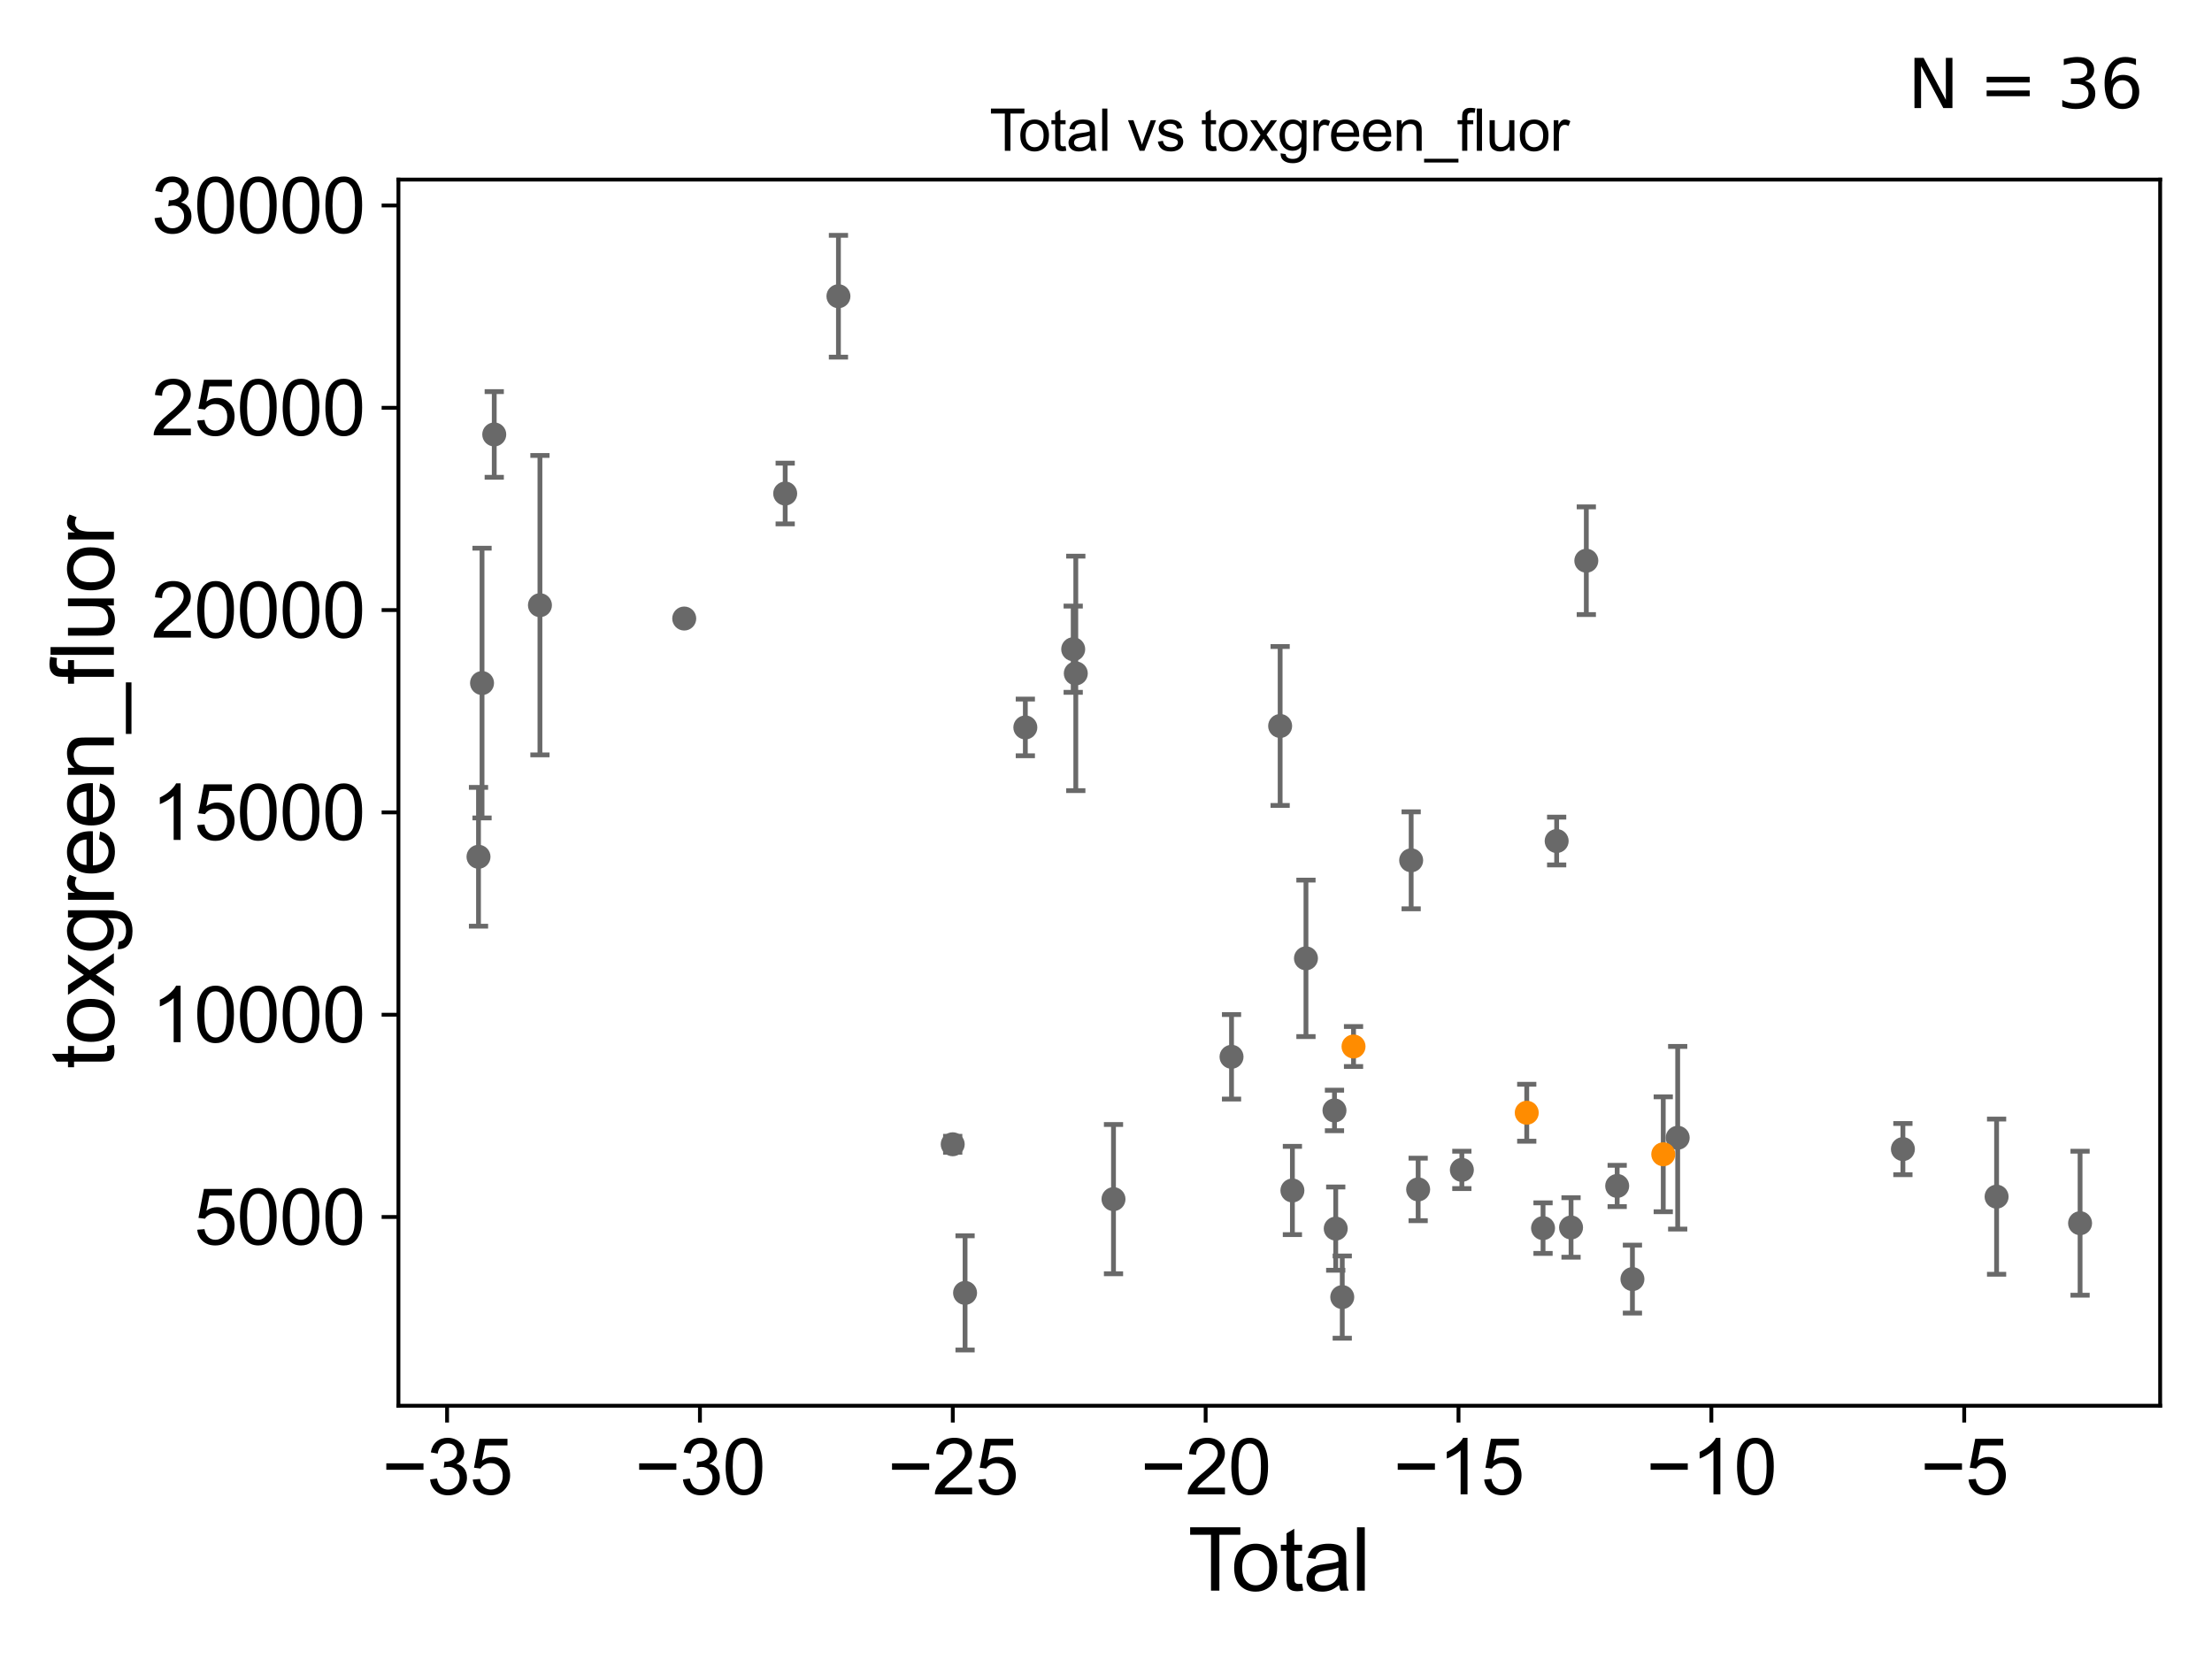 <?xml version="1.0" encoding="utf-8" standalone="no"?>
<!DOCTYPE svg PUBLIC "-//W3C//DTD SVG 1.1//EN"
  "http://www.w3.org/Graphics/SVG/1.1/DTD/svg11.dtd">
<svg xmlns:xlink="http://www.w3.org/1999/xlink" width="460.8pt" height="345.6pt" viewBox="0 0 460.8 345.6" xmlns="http://www.w3.org/2000/svg" version="1.1">
 <defs>
  <style type="text/css">*{stroke-linejoin: round; stroke-linecap: butt}</style>
 </defs>
 <g id="figure_1">
  <g id="patch_1">
   <path d="M 0 345.6 
L 460.8 345.6 
L 460.8 0 
L 0 0 
z
" style="fill: #ffffff"/>
  </g>
  <g id="axes_1">
   <g id="patch_2">
    <path d="M 83 292.84 
L 450 292.84 
L 450 37.411 
L 83 37.411 
z
" style="fill: #ffffff"/>
   </g>
   <g id="PathCollection_1">
    <defs>
     <path id="m1a9e6c5909" d="M 0 1.118 
C 0.297 1.118 0.581 1 0.791 0.791 
C 1 0.581 1.118 0.297 1.118 0 
C 1.118 -0.297 1 -0.581 0.791 -0.791 
C 0.581 -1 0.297 -1.118 0 -1.118 
C -0.297 -1.118 -0.581 -1 -0.791 -0.791 
C -1 -0.581 -1.118 -0.297 -1.118 0 
C -1.118 0.297 -1 0.581 -0.791 0.791 
C -0.581 1 -0.297 1.118 0 1.118 
z
" style="stroke: #696969"/>
    </defs>
    <g clip-path="url(#pc9d48832d3)">
     <use xlink:href="#m1a9e6c5909" x="99.682" y="178.483" style="fill: #696969; stroke: #696969"/>
     <use xlink:href="#m1a9e6c5909" x="396.41" y="239.378" style="fill: #696969; stroke: #696969"/>
     <use xlink:href="#m1a9e6c5909" x="349.494" y="237.016" style="fill: #696969; stroke: #696969"/>
     <use xlink:href="#m1a9e6c5909" x="340.065" y="266.458" style="fill: #696969; stroke: #696969"/>
     <use xlink:href="#m1a9e6c5909" x="336.889" y="247.054" style="fill: #696969; stroke: #696969"/>
     <use xlink:href="#m1a9e6c5909" x="330.459" y="116.808" style="fill: #696969; stroke: #696969"/>
     <use xlink:href="#m1a9e6c5909" x="327.276" y="255.702" style="fill: #696969; stroke: #696969"/>
     <use xlink:href="#m1a9e6c5909" x="324.28" y="175.202" style="fill: #696969; stroke: #696969"/>
     <use xlink:href="#m1a9e6c5909" x="321.444" y="255.842" style="fill: #696969; stroke: #696969"/>
     <use xlink:href="#m1a9e6c5909" x="304.531" y="243.712" style="fill: #696969; stroke: #696969"/>
     <use xlink:href="#m1a9e6c5909" x="295.427" y="247.777" style="fill: #696969; stroke: #696969"/>
     <use xlink:href="#m1a9e6c5909" x="293.97" y="179.219" style="fill: #696969; stroke: #696969"/>
     <use xlink:href="#m1a9e6c5909" x="279.616" y="270.205" style="fill: #696969; stroke: #696969"/>
     <use xlink:href="#m1a9e6c5909" x="278.257" y="255.943" style="fill: #696969; stroke: #696969"/>
     <use xlink:href="#m1a9e6c5909" x="415.927" y="249.286" style="fill: #696969; stroke: #696969"/>
     <use xlink:href="#m1a9e6c5909" x="272.056" y="199.638" style="fill: #696969; stroke: #696969"/>
     <use xlink:href="#m1a9e6c5909" x="277.996" y="231.326" style="fill: #696969; stroke: #696969"/>
     <use xlink:href="#m1a9e6c5909" x="266.677" y="151.236" style="fill: #696969; stroke: #696969"/>
     <use xlink:href="#m1a9e6c5909" x="100.417" y="142.293" style="fill: #696969; stroke: #696969"/>
     <use xlink:href="#m1a9e6c5909" x="102.961" y="90.503" style="fill: #696969; stroke: #696969"/>
     <use xlink:href="#m1a9e6c5909" x="112.48" y="126.071" style="fill: #696969; stroke: #696969"/>
     <use xlink:href="#m1a9e6c5909" x="142.537" y="128.852" style="fill: #696969; stroke: #696969"/>
     <use xlink:href="#m1a9e6c5909" x="163.57" y="102.811" style="fill: #696969; stroke: #696969"/>
     <use xlink:href="#m1a9e6c5909" x="174.663" y="61.709" style="fill: #696969; stroke: #696969"/>
     <use xlink:href="#m1a9e6c5909" x="269.232" y="247.999" style="fill: #696969; stroke: #696969"/>
     <use xlink:href="#m1a9e6c5909" x="198.467" y="238.373" style="fill: #696969; stroke: #696969"/>
     <use xlink:href="#m1a9e6c5909" x="213.597" y="151.537" style="fill: #696969; stroke: #696969"/>
     <use xlink:href="#m1a9e6c5909" x="223.567" y="135.242" style="fill: #696969; stroke: #696969"/>
     <use xlink:href="#m1a9e6c5909" x="224.108" y="140.283" style="fill: #696969; stroke: #696969"/>
     <use xlink:href="#m1a9e6c5909" x="231.962" y="249.799" style="fill: #696969; stroke: #696969"/>
     <use xlink:href="#m1a9e6c5909" x="256.55" y="220.151" style="fill: #696969; stroke: #696969"/>
     <use xlink:href="#m1a9e6c5909" x="201.042" y="269.335" style="fill: #696969; stroke: #696969"/>
     <use xlink:href="#m1a9e6c5909" x="433.318" y="254.816" style="fill: #696969; stroke: #696969"/>
    </g>
   </g>
   <g id="PathCollection_2">
    <defs>
     <path id="m71cb6b156e" d="M 0 1.118 
C 0.297 1.118 0.581 1 0.791 0.791 
C 1 0.581 1.118 0.297 1.118 0 
C 1.118 -0.297 1 -0.581 0.791 -0.791 
C 0.581 -1 0.297 -1.118 0 -1.118 
C -0.297 -1.118 -0.581 -1 -0.791 -0.791 
C -1 -0.581 -1.118 -0.297 -1.118 0 
C -1.118 0.297 -1 0.581 -0.791 0.791 
C -0.581 1 -0.297 1.118 0 1.118 
z
" style="stroke: #ff8c00"/>
    </defs>
    <g clip-path="url(#pc9d48832d3)">
     <use xlink:href="#m71cb6b156e" x="318.049" y="231.803" style="fill: #ff8c00; stroke: #ff8c00"/>
     <use xlink:href="#m71cb6b156e" x="281.965" y="218.004" style="fill: #ff8c00; stroke: #ff8c00"/>
     <use xlink:href="#m71cb6b156e" x="346.487" y="240.456" style="fill: #ff8c00; stroke: #ff8c00"/>
    </g>
   </g>
   <g id="matplotlib.axis_1">
    <g id="xtick_1">
     <g id="line2d_1">
      <defs>
       <path id="m326530ff1b" d="M 0 0 
L 0 3.5 
" style="stroke: #000000; stroke-width: 0.8"/>
      </defs>
      <g>
       <use xlink:href="#m326530ff1b" x="93.135" y="292.84" style="stroke: #000000; stroke-width: 0.8"/>
      </g>
     </g>
     <g id="text_1">
      <!-- −35 -->
      <g transform="translate(79.565 311.293)scale(0.16 -0.16)">
       <defs>
        <path id="ArialMT-2212" d="M 3381 1997 
L 356 1997 
L 356 2522 
L 3381 2522 
L 3381 1997 
z
" transform="scale(0.016)"/>
        <path id="ArialMT-33" d="M 269 1209 
L 831 1284 
Q 928 806 1161 595 
Q 1394 384 1728 384 
Q 2125 384 2398 659 
Q 2672 934 2672 1341 
Q 2672 1728 2419 1979 
Q 2166 2231 1775 2231 
Q 1616 2231 1378 2169 
L 1441 2663 
Q 1497 2656 1531 2656 
Q 1891 2656 2178 2843 
Q 2466 3031 2466 3422 
Q 2466 3731 2256 3934 
Q 2047 4138 1716 4138 
Q 1388 4138 1169 3931 
Q 950 3725 888 3313 
L 325 3413 
Q 428 3978 793 4289 
Q 1159 4600 1703 4600 
Q 2078 4600 2393 4439 
Q 2709 4278 2876 4000 
Q 3044 3722 3044 3409 
Q 3044 3113 2884 2869 
Q 2725 2625 2413 2481 
Q 2819 2388 3044 2092 
Q 3269 1797 3269 1353 
Q 3269 753 2831 336 
Q 2394 -81 1725 -81 
Q 1122 -81 723 278 
Q 325 638 269 1209 
z
" transform="scale(0.016)"/>
        <path id="ArialMT-35" d="M 266 1200 
L 856 1250 
Q 922 819 1161 601 
Q 1400 384 1738 384 
Q 2144 384 2425 690 
Q 2706 997 2706 1503 
Q 2706 1984 2436 2262 
Q 2166 2541 1728 2541 
Q 1456 2541 1237 2417 
Q 1019 2294 894 2097 
L 366 2166 
L 809 4519 
L 3088 4519 
L 3088 3981 
L 1259 3981 
L 1013 2750 
Q 1425 3038 1878 3038 
Q 2478 3038 2890 2622 
Q 3303 2206 3303 1553 
Q 3303 931 2941 478 
Q 2500 -78 1738 -78 
Q 1113 -78 717 272 
Q 322 622 266 1200 
z
" transform="scale(0.016)"/>
       </defs>
       <use xlink:href="#ArialMT-2212"/>
       <use xlink:href="#ArialMT-33" x="58.398"/>
       <use xlink:href="#ArialMT-35" x="114.014"/>
      </g>
     </g>
    </g>
    <g id="xtick_2">
     <g id="line2d_2">
      <g>
       <use xlink:href="#m326530ff1b" x="145.81" y="292.84" style="stroke: #000000; stroke-width: 0.8"/>
      </g>
     </g>
     <g id="text_2">
      <!-- −30 -->
      <g transform="translate(132.24 311.293)scale(0.16 -0.16)">
       <defs>
        <path id="ArialMT-30" d="M 266 2259 
Q 266 3072 433 3567 
Q 600 4063 929 4331 
Q 1259 4600 1759 4600 
Q 2128 4600 2406 4451 
Q 2684 4303 2865 4023 
Q 3047 3744 3150 3342 
Q 3253 2941 3253 2259 
Q 3253 1453 3087 958 
Q 2922 463 2592 192 
Q 2263 -78 1759 -78 
Q 1097 -78 719 397 
Q 266 969 266 2259 
z
M 844 2259 
Q 844 1131 1108 757 
Q 1372 384 1759 384 
Q 2147 384 2411 759 
Q 2675 1134 2675 2259 
Q 2675 3391 2411 3762 
Q 2147 4134 1753 4134 
Q 1366 4134 1134 3806 
Q 844 3388 844 2259 
z
" transform="scale(0.016)"/>
       </defs>
       <use xlink:href="#ArialMT-2212"/>
       <use xlink:href="#ArialMT-33" x="58.398"/>
       <use xlink:href="#ArialMT-30" x="114.014"/>
      </g>
     </g>
    </g>
    <g id="xtick_3">
     <g id="line2d_3">
      <g>
       <use xlink:href="#m326530ff1b" x="198.484" y="292.84" style="stroke: #000000; stroke-width: 0.8"/>
      </g>
     </g>
     <g id="text_3">
      <!-- −25 -->
      <g transform="translate(184.914 311.293)scale(0.16 -0.16)">
       <defs>
        <path id="ArialMT-32" d="M 3222 541 
L 3222 0 
L 194 0 
Q 188 203 259 391 
Q 375 700 629 1000 
Q 884 1300 1366 1694 
Q 2113 2306 2375 2664 
Q 2638 3022 2638 3341 
Q 2638 3675 2398 3904 
Q 2159 4134 1775 4134 
Q 1369 4134 1125 3890 
Q 881 3647 878 3216 
L 300 3275 
Q 359 3922 746 4261 
Q 1134 4600 1788 4600 
Q 2447 4600 2831 4234 
Q 3216 3869 3216 3328 
Q 3216 3053 3103 2787 
Q 2991 2522 2730 2228 
Q 2469 1934 1863 1422 
Q 1356 997 1212 845 
Q 1069 694 975 541 
L 3222 541 
z
" transform="scale(0.016)"/>
       </defs>
       <use xlink:href="#ArialMT-2212"/>
       <use xlink:href="#ArialMT-32" x="58.398"/>
       <use xlink:href="#ArialMT-35" x="114.014"/>
      </g>
     </g>
    </g>
    <g id="xtick_4">
     <g id="line2d_4">
      <g>
       <use xlink:href="#m326530ff1b" x="251.158" y="292.84" style="stroke: #000000; stroke-width: 0.8"/>
      </g>
     </g>
     <g id="text_4">
      <!-- −20 -->
      <g transform="translate(237.588 311.293)scale(0.16 -0.16)">
       <use xlink:href="#ArialMT-2212"/>
       <use xlink:href="#ArialMT-32" x="58.398"/>
       <use xlink:href="#ArialMT-30" x="114.014"/>
      </g>
     </g>
    </g>
    <g id="xtick_5">
     <g id="line2d_5">
      <g>
       <use xlink:href="#m326530ff1b" x="303.833" y="292.84" style="stroke: #000000; stroke-width: 0.8"/>
      </g>
     </g>
     <g id="text_5">
      <!-- −15 -->
      <g transform="translate(290.263 311.293)scale(0.16 -0.16)">
       <defs>
        <path id="ArialMT-31" d="M 2384 0 
L 1822 0 
L 1822 3584 
Q 1619 3391 1289 3197 
Q 959 3003 697 2906 
L 697 3450 
Q 1169 3672 1522 3987 
Q 1875 4303 2022 4600 
L 2384 4600 
L 2384 0 
z
" transform="scale(0.016)"/>
       </defs>
       <use xlink:href="#ArialMT-2212"/>
       <use xlink:href="#ArialMT-31" x="58.398"/>
       <use xlink:href="#ArialMT-35" x="114.014"/>
      </g>
     </g>
    </g>
    <g id="xtick_6">
     <g id="line2d_6">
      <g>
       <use xlink:href="#m326530ff1b" x="356.507" y="292.84" style="stroke: #000000; stroke-width: 0.8"/>
      </g>
     </g>
     <g id="text_6">
      <!-- −10 -->
      <g transform="translate(342.937 311.293)scale(0.16 -0.16)">
       <use xlink:href="#ArialMT-2212"/>
       <use xlink:href="#ArialMT-31" x="58.398"/>
       <use xlink:href="#ArialMT-30" x="114.014"/>
      </g>
     </g>
    </g>
    <g id="xtick_7">
     <g id="line2d_7">
      <g>
       <use xlink:href="#m326530ff1b" x="409.181" y="292.84" style="stroke: #000000; stroke-width: 0.8"/>
      </g>
     </g>
     <g id="text_7">
      <!-- −5 -->
      <g transform="translate(400.06 311.293)scale(0.16 -0.16)">
       <use xlink:href="#ArialMT-2212"/>
       <use xlink:href="#ArialMT-35" x="58.398"/>
      </g>
     </g>
    </g>
    <g id="text_8">
     <!-- Total -->
     <g transform="translate(247.495 331.357)scale(0.18 -0.18)">
      <defs>
       <path id="ArialMT-54" d="M 1659 0 
L 1659 4041 
L 150 4041 
L 150 4581 
L 3781 4581 
L 3781 4041 
L 2266 4041 
L 2266 0 
L 1659 0 
z
" transform="scale(0.016)"/>
       <path id="ArialMT-6f" d="M 213 1659 
Q 213 2581 725 3025 
Q 1153 3394 1769 3394 
Q 2453 3394 2887 2945 
Q 3322 2497 3322 1706 
Q 3322 1066 3130 698 
Q 2938 331 2570 128 
Q 2203 -75 1769 -75 
Q 1072 -75 642 372 
Q 213 819 213 1659 
z
M 791 1659 
Q 791 1022 1069 705 
Q 1347 388 1769 388 
Q 2188 388 2466 706 
Q 2744 1025 2744 1678 
Q 2744 2294 2464 2611 
Q 2184 2928 1769 2928 
Q 1347 2928 1069 2612 
Q 791 2297 791 1659 
z
" transform="scale(0.016)"/>
       <path id="ArialMT-74" d="M 1650 503 
L 1731 6 
Q 1494 -44 1306 -44 
Q 1000 -44 831 53 
Q 663 150 594 308 
Q 525 466 525 972 
L 525 2881 
L 113 2881 
L 113 3319 
L 525 3319 
L 525 4141 
L 1084 4478 
L 1084 3319 
L 1650 3319 
L 1650 2881 
L 1084 2881 
L 1084 941 
Q 1084 700 1114 631 
Q 1144 563 1211 522 
Q 1278 481 1403 481 
Q 1497 481 1650 503 
z
" transform="scale(0.016)"/>
       <path id="ArialMT-61" d="M 2588 409 
Q 2275 144 1986 34 
Q 1697 -75 1366 -75 
Q 819 -75 525 192 
Q 231 459 231 875 
Q 231 1119 342 1320 
Q 453 1522 633 1644 
Q 813 1766 1038 1828 
Q 1203 1872 1538 1913 
Q 2219 1994 2541 2106 
Q 2544 2222 2544 2253 
Q 2544 2597 2384 2738 
Q 2169 2928 1744 2928 
Q 1347 2928 1158 2789 
Q 969 2650 878 2297 
L 328 2372 
Q 403 2725 575 2942 
Q 747 3159 1072 3276 
Q 1397 3394 1825 3394 
Q 2250 3394 2515 3294 
Q 2781 3194 2906 3042 
Q 3031 2891 3081 2659 
Q 3109 2516 3109 2141 
L 3109 1391 
Q 3109 606 3145 398 
Q 3181 191 3288 0 
L 2700 0 
Q 2613 175 2588 409 
z
M 2541 1666 
Q 2234 1541 1622 1453 
Q 1275 1403 1131 1340 
Q 988 1278 909 1158 
Q 831 1038 831 891 
Q 831 666 1001 516 
Q 1172 366 1500 366 
Q 1825 366 2078 508 
Q 2331 650 2450 897 
Q 2541 1088 2541 1459 
L 2541 1666 
z
" transform="scale(0.016)"/>
       <path id="ArialMT-6c" d="M 409 0 
L 409 4581 
L 972 4581 
L 972 0 
L 409 0 
z
" transform="scale(0.016)"/>
      </defs>
      <use xlink:href="#ArialMT-54"/>
      <use xlink:href="#ArialMT-6f" x="49.959"/>
      <use xlink:href="#ArialMT-74" x="105.574"/>
      <use xlink:href="#ArialMT-61" x="133.357"/>
      <use xlink:href="#ArialMT-6c" x="188.973"/>
     </g>
    </g>
   </g>
   <g id="matplotlib.axis_2">
    <g id="ytick_1">
     <g id="line2d_8">
      <defs>
       <path id="mf4c090e4e4" d="M 0 0 
L -3.5 0 
" style="stroke: #000000; stroke-width: 0.8"/>
      </defs>
      <g>
       <use xlink:href="#mf4c090e4e4" x="83" y="253.523" style="stroke: #000000; stroke-width: 0.8"/>
      </g>
     </g>
     <g id="text_9">
      <!-- 5000 -->
      <g transform="translate(40.41 259.25)scale(0.16 -0.16)">
       <use xlink:href="#ArialMT-35"/>
       <use xlink:href="#ArialMT-30" x="55.615"/>
       <use xlink:href="#ArialMT-30" x="111.23"/>
       <use xlink:href="#ArialMT-30" x="166.846"/>
      </g>
     </g>
    </g>
    <g id="ytick_2">
     <g id="line2d_9">
      <g>
       <use xlink:href="#mf4c090e4e4" x="83" y="211.38" style="stroke: #000000; stroke-width: 0.8"/>
      </g>
     </g>
     <g id="text_10">
      <!-- 10000 -->
      <g transform="translate(31.512 217.106)scale(0.16 -0.16)">
       <use xlink:href="#ArialMT-31"/>
       <use xlink:href="#ArialMT-30" x="55.615"/>
       <use xlink:href="#ArialMT-30" x="111.23"/>
       <use xlink:href="#ArialMT-30" x="166.846"/>
       <use xlink:href="#ArialMT-30" x="222.461"/>
      </g>
     </g>
    </g>
    <g id="ytick_3">
     <g id="line2d_10">
      <g>
       <use xlink:href="#mf4c090e4e4" x="83" y="169.237" style="stroke: #000000; stroke-width: 0.8"/>
      </g>
     </g>
     <g id="text_11">
      <!-- 15000 -->
      <g transform="translate(31.512 174.963)scale(0.16 -0.16)">
       <use xlink:href="#ArialMT-31"/>
       <use xlink:href="#ArialMT-35" x="55.615"/>
       <use xlink:href="#ArialMT-30" x="111.23"/>
       <use xlink:href="#ArialMT-30" x="166.846"/>
       <use xlink:href="#ArialMT-30" x="222.461"/>
      </g>
     </g>
    </g>
    <g id="ytick_4">
     <g id="line2d_11">
      <g>
       <use xlink:href="#mf4c090e4e4" x="83" y="127.094" style="stroke: #000000; stroke-width: 0.8"/>
      </g>
     </g>
     <g id="text_12">
      <!-- 20000 -->
      <g transform="translate(31.512 132.82)scale(0.16 -0.16)">
       <use xlink:href="#ArialMT-32"/>
       <use xlink:href="#ArialMT-30" x="55.615"/>
       <use xlink:href="#ArialMT-30" x="111.23"/>
       <use xlink:href="#ArialMT-30" x="166.846"/>
       <use xlink:href="#ArialMT-30" x="222.461"/>
      </g>
     </g>
    </g>
    <g id="ytick_5">
     <g id="line2d_12">
      <g>
       <use xlink:href="#mf4c090e4e4" x="83" y="84.951" style="stroke: #000000; stroke-width: 0.8"/>
      </g>
     </g>
     <g id="text_13">
      <!-- 25000 -->
      <g transform="translate(31.512 90.677)scale(0.16 -0.16)">
       <use xlink:href="#ArialMT-32"/>
       <use xlink:href="#ArialMT-35" x="55.615"/>
       <use xlink:href="#ArialMT-30" x="111.23"/>
       <use xlink:href="#ArialMT-30" x="166.846"/>
       <use xlink:href="#ArialMT-30" x="222.461"/>
      </g>
     </g>
    </g>
    <g id="ytick_6">
     <g id="line2d_13">
      <g>
       <use xlink:href="#mf4c090e4e4" x="83" y="42.807" style="stroke: #000000; stroke-width: 0.8"/>
      </g>
     </g>
     <g id="text_14">
      <!-- 30000 -->
      <g transform="translate(31.512 48.534)scale(0.16 -0.16)">
       <use xlink:href="#ArialMT-33"/>
       <use xlink:href="#ArialMT-30" x="55.615"/>
       <use xlink:href="#ArialMT-30" x="111.23"/>
       <use xlink:href="#ArialMT-30" x="166.846"/>
       <use xlink:href="#ArialMT-30" x="222.461"/>
      </g>
     </g>
    </g>
    <g id="text_15">
     <!-- toxgreen_fluor -->
     <g transform="translate(23.724 222.658)rotate(-90)scale(0.18 -0.18)">
      <defs>
       <path id="ArialMT-78" d="M 47 0 
L 1259 1725 
L 138 3319 
L 841 3319 
L 1350 2541 
Q 1494 2319 1581 2169 
Q 1719 2375 1834 2534 
L 2394 3319 
L 3066 3319 
L 1919 1756 
L 3153 0 
L 2463 0 
L 1781 1031 
L 1600 1309 
L 728 0 
L 47 0 
z
" transform="scale(0.016)"/>
       <path id="ArialMT-67" d="M 319 -275 
L 866 -356 
Q 900 -609 1056 -725 
Q 1266 -881 1628 -881 
Q 2019 -881 2231 -725 
Q 2444 -569 2519 -288 
Q 2563 -116 2559 434 
Q 2191 0 1641 0 
Q 956 0 581 494 
Q 206 988 206 1678 
Q 206 2153 378 2554 
Q 550 2956 876 3175 
Q 1203 3394 1644 3394 
Q 2231 3394 2613 2919 
L 2613 3319 
L 3131 3319 
L 3131 450 
Q 3131 -325 2973 -648 
Q 2816 -972 2473 -1159 
Q 2131 -1347 1631 -1347 
Q 1038 -1347 672 -1080 
Q 306 -813 319 -275 
z
M 784 1719 
Q 784 1066 1043 766 
Q 1303 466 1694 466 
Q 2081 466 2343 764 
Q 2606 1063 2606 1700 
Q 2606 2309 2336 2618 
Q 2066 2928 1684 2928 
Q 1309 2928 1046 2623 
Q 784 2319 784 1719 
z
" transform="scale(0.016)"/>
       <path id="ArialMT-72" d="M 416 0 
L 416 3319 
L 922 3319 
L 922 2816 
Q 1116 3169 1280 3281 
Q 1444 3394 1641 3394 
Q 1925 3394 2219 3213 
L 2025 2691 
Q 1819 2813 1613 2813 
Q 1428 2813 1281 2702 
Q 1134 2591 1072 2394 
Q 978 2094 978 1738 
L 978 0 
L 416 0 
z
" transform="scale(0.016)"/>
       <path id="ArialMT-65" d="M 2694 1069 
L 3275 997 
Q 3138 488 2766 206 
Q 2394 -75 1816 -75 
Q 1088 -75 661 373 
Q 234 822 234 1631 
Q 234 2469 665 2931 
Q 1097 3394 1784 3394 
Q 2450 3394 2872 2941 
Q 3294 2488 3294 1666 
Q 3294 1616 3291 1516 
L 816 1516 
Q 847 969 1125 678 
Q 1403 388 1819 388 
Q 2128 388 2347 550 
Q 2566 713 2694 1069 
z
M 847 1978 
L 2700 1978 
Q 2663 2397 2488 2606 
Q 2219 2931 1791 2931 
Q 1403 2931 1139 2672 
Q 875 2413 847 1978 
z
" transform="scale(0.016)"/>
       <path id="ArialMT-6e" d="M 422 0 
L 422 3319 
L 928 3319 
L 928 2847 
Q 1294 3394 1984 3394 
Q 2284 3394 2536 3286 
Q 2788 3178 2913 3003 
Q 3038 2828 3088 2588 
Q 3119 2431 3119 2041 
L 3119 0 
L 2556 0 
L 2556 2019 
Q 2556 2363 2490 2533 
Q 2425 2703 2258 2804 
Q 2091 2906 1866 2906 
Q 1506 2906 1245 2678 
Q 984 2450 984 1813 
L 984 0 
L 422 0 
z
" transform="scale(0.016)"/>
       <path id="ArialMT-5f" d="M -97 -1272 
L -97 -866 
L 3631 -866 
L 3631 -1272 
L -97 -1272 
z
" transform="scale(0.016)"/>
       <path id="ArialMT-66" d="M 556 0 
L 556 2881 
L 59 2881 
L 59 3319 
L 556 3319 
L 556 3672 
Q 556 4006 616 4169 
Q 697 4388 901 4523 
Q 1106 4659 1475 4659 
Q 1713 4659 2000 4603 
L 1916 4113 
Q 1741 4144 1584 4144 
Q 1328 4144 1222 4034 
Q 1116 3925 1116 3625 
L 1116 3319 
L 1763 3319 
L 1763 2881 
L 1116 2881 
L 1116 0 
L 556 0 
z
" transform="scale(0.016)"/>
       <path id="ArialMT-75" d="M 2597 0 
L 2597 488 
Q 2209 -75 1544 -75 
Q 1250 -75 995 37 
Q 741 150 617 320 
Q 494 491 444 738 
Q 409 903 409 1263 
L 409 3319 
L 972 3319 
L 972 1478 
Q 972 1038 1006 884 
Q 1059 663 1231 536 
Q 1403 409 1656 409 
Q 1909 409 2131 539 
Q 2353 669 2445 892 
Q 2538 1116 2538 1541 
L 2538 3319 
L 3100 3319 
L 3100 0 
L 2597 0 
z
" transform="scale(0.016)"/>
      </defs>
      <use xlink:href="#ArialMT-74"/>
      <use xlink:href="#ArialMT-6f" x="27.783"/>
      <use xlink:href="#ArialMT-78" x="83.398"/>
      <use xlink:href="#ArialMT-67" x="133.398"/>
      <use xlink:href="#ArialMT-72" x="189.014"/>
      <use xlink:href="#ArialMT-65" x="222.314"/>
      <use xlink:href="#ArialMT-65" x="277.93"/>
      <use xlink:href="#ArialMT-6e" x="333.545"/>
      <use xlink:href="#ArialMT-5f" x="389.16"/>
      <use xlink:href="#ArialMT-66" x="444.775"/>
      <use xlink:href="#ArialMT-6c" x="472.559"/>
      <use xlink:href="#ArialMT-75" x="494.775"/>
      <use xlink:href="#ArialMT-6f" x="550.391"/>
      <use xlink:href="#ArialMT-72" x="606.006"/>
     </g>
    </g>
   </g>
   <g id="LineCollection_1">
    <path d="M 99.682 192.938 
L 99.682 164.028 
" clip-path="url(#pc9d48832d3)" style="fill: none; stroke: #696969"/>
    <path d="M 396.41 244.711 
L 396.41 234.045 
" clip-path="url(#pc9d48832d3)" style="fill: none; stroke: #696969"/>
    <path d="M 349.494 256.04 
L 349.494 217.991 
" clip-path="url(#pc9d48832d3)" style="fill: none; stroke: #696969"/>
    <path d="M 340.065 273.537 
L 340.065 259.38 
" clip-path="url(#pc9d48832d3)" style="fill: none; stroke: #696969"/>
    <path d="M 336.889 251.356 
L 336.889 242.753 
" clip-path="url(#pc9d48832d3)" style="fill: none; stroke: #696969"/>
    <path d="M 330.459 128.023 
L 330.459 105.592 
" clip-path="url(#pc9d48832d3)" style="fill: none; stroke: #696969"/>
    <path d="M 327.276 261.902 
L 327.276 249.503 
" clip-path="url(#pc9d48832d3)" style="fill: none; stroke: #696969"/>
    <path d="M 324.28 180.178 
L 324.28 170.226 
" clip-path="url(#pc9d48832d3)" style="fill: none; stroke: #696969"/>
    <path d="M 321.444 261.108 
L 321.444 250.576 
" clip-path="url(#pc9d48832d3)" style="fill: none; stroke: #696969"/>
    <path d="M 304.531 247.605 
L 304.531 239.819 
" clip-path="url(#pc9d48832d3)" style="fill: none; stroke: #696969"/>
    <path d="M 295.427 254.287 
L 295.427 241.267 
" clip-path="url(#pc9d48832d3)" style="fill: none; stroke: #696969"/>
    <path d="M 293.97 189.32 
L 293.97 169.119 
" clip-path="url(#pc9d48832d3)" style="fill: none; stroke: #696969"/>
    <path d="M 279.616 278.77 
L 279.616 261.641 
" clip-path="url(#pc9d48832d3)" style="fill: none; stroke: #696969"/>
    <path d="M 278.257 264.615 
L 278.257 247.271 
" clip-path="url(#pc9d48832d3)" style="fill: none; stroke: #696969"/>
    <path d="M 415.927 265.448 
L 415.927 233.124 
" clip-path="url(#pc9d48832d3)" style="fill: none; stroke: #696969"/>
    <path d="M 272.056 215.936 
L 272.056 183.34 
" clip-path="url(#pc9d48832d3)" style="fill: none; stroke: #696969"/>
    <path d="M 277.996 235.547 
L 277.996 227.105 
" clip-path="url(#pc9d48832d3)" style="fill: none; stroke: #696969"/>
    <path d="M 266.677 167.789 
L 266.677 134.683 
" clip-path="url(#pc9d48832d3)" style="fill: none; stroke: #696969"/>
    <path d="M 100.417 170.39 
L 100.417 114.196 
" clip-path="url(#pc9d48832d3)" style="fill: none; stroke: #696969"/>
    <path d="M 102.961 99.426 
L 102.961 81.581 
" clip-path="url(#pc9d48832d3)" style="fill: none; stroke: #696969"/>
    <path d="M 112.48 157.259 
L 112.48 94.883 
" clip-path="url(#pc9d48832d3)" style="fill: none; stroke: #696969"/>
    <path d="M 142.537 129.427 
L 142.537 128.276 
" clip-path="url(#pc9d48832d3)" style="fill: none; stroke: #696969"/>
    <path d="M 163.57 109.135 
L 163.57 96.486 
" clip-path="url(#pc9d48832d3)" style="fill: none; stroke: #696969"/>
    <path d="M 174.663 74.397 
L 174.663 49.022 
" clip-path="url(#pc9d48832d3)" style="fill: none; stroke: #696969"/>
    <path d="M 269.232 257.195 
L 269.232 238.803 
" clip-path="url(#pc9d48832d3)" style="fill: none; stroke: #696969"/>
    <path d="M 198.467 240.034 
L 198.467 236.711 
" clip-path="url(#pc9d48832d3)" style="fill: none; stroke: #696969"/>
    <path d="M 213.597 157.441 
L 213.597 145.632 
" clip-path="url(#pc9d48832d3)" style="fill: none; stroke: #696969"/>
    <path d="M 223.567 144.223 
L 223.567 126.26 
" clip-path="url(#pc9d48832d3)" style="fill: none; stroke: #696969"/>
    <path d="M 224.108 164.705 
L 224.108 115.861 
" clip-path="url(#pc9d48832d3)" style="fill: none; stroke: #696969"/>
    <path d="M 231.962 265.349 
L 231.962 234.249 
" clip-path="url(#pc9d48832d3)" style="fill: none; stroke: #696969"/>
    <path d="M 256.55 228.952 
L 256.55 211.35 
" clip-path="url(#pc9d48832d3)" style="fill: none; stroke: #696969"/>
    <path d="M 201.042 281.23 
L 201.042 257.441 
" clip-path="url(#pc9d48832d3)" style="fill: none; stroke: #696969"/>
    <path d="M 433.318 269.816 
L 433.318 239.815 
" clip-path="url(#pc9d48832d3)" style="fill: none; stroke: #696969"/>
   </g>
   <g id="line2d_14">
    <defs>
     <path id="mfeaaa57e7d" d="M 2 0 
L -2 -0 
" style="stroke: #696969"/>
    </defs>
    <g clip-path="url(#pc9d48832d3)">
     <use xlink:href="#mfeaaa57e7d" x="99.682" y="192.938" style="fill: #696969; stroke: #696969"/>
     <use xlink:href="#mfeaaa57e7d" x="396.41" y="244.711" style="fill: #696969; stroke: #696969"/>
     <use xlink:href="#mfeaaa57e7d" x="349.494" y="256.04" style="fill: #696969; stroke: #696969"/>
     <use xlink:href="#mfeaaa57e7d" x="340.065" y="273.537" style="fill: #696969; stroke: #696969"/>
     <use xlink:href="#mfeaaa57e7d" x="336.889" y="251.356" style="fill: #696969; stroke: #696969"/>
     <use xlink:href="#mfeaaa57e7d" x="330.459" y="128.023" style="fill: #696969; stroke: #696969"/>
     <use xlink:href="#mfeaaa57e7d" x="327.276" y="261.902" style="fill: #696969; stroke: #696969"/>
     <use xlink:href="#mfeaaa57e7d" x="324.28" y="180.178" style="fill: #696969; stroke: #696969"/>
     <use xlink:href="#mfeaaa57e7d" x="321.444" y="261.108" style="fill: #696969; stroke: #696969"/>
     <use xlink:href="#mfeaaa57e7d" x="304.531" y="247.605" style="fill: #696969; stroke: #696969"/>
     <use xlink:href="#mfeaaa57e7d" x="295.427" y="254.287" style="fill: #696969; stroke: #696969"/>
     <use xlink:href="#mfeaaa57e7d" x="293.97" y="189.32" style="fill: #696969; stroke: #696969"/>
     <use xlink:href="#mfeaaa57e7d" x="279.616" y="278.77" style="fill: #696969; stroke: #696969"/>
     <use xlink:href="#mfeaaa57e7d" x="278.257" y="264.615" style="fill: #696969; stroke: #696969"/>
     <use xlink:href="#mfeaaa57e7d" x="415.927" y="265.448" style="fill: #696969; stroke: #696969"/>
     <use xlink:href="#mfeaaa57e7d" x="272.056" y="215.936" style="fill: #696969; stroke: #696969"/>
     <use xlink:href="#mfeaaa57e7d" x="277.996" y="235.547" style="fill: #696969; stroke: #696969"/>
     <use xlink:href="#mfeaaa57e7d" x="266.677" y="167.789" style="fill: #696969; stroke: #696969"/>
     <use xlink:href="#mfeaaa57e7d" x="100.417" y="170.39" style="fill: #696969; stroke: #696969"/>
     <use xlink:href="#mfeaaa57e7d" x="102.961" y="99.426" style="fill: #696969; stroke: #696969"/>
     <use xlink:href="#mfeaaa57e7d" x="112.48" y="157.259" style="fill: #696969; stroke: #696969"/>
     <use xlink:href="#mfeaaa57e7d" x="142.537" y="129.427" style="fill: #696969; stroke: #696969"/>
     <use xlink:href="#mfeaaa57e7d" x="163.57" y="109.135" style="fill: #696969; stroke: #696969"/>
     <use xlink:href="#mfeaaa57e7d" x="174.663" y="74.397" style="fill: #696969; stroke: #696969"/>
     <use xlink:href="#mfeaaa57e7d" x="269.232" y="257.195" style="fill: #696969; stroke: #696969"/>
     <use xlink:href="#mfeaaa57e7d" x="198.467" y="240.034" style="fill: #696969; stroke: #696969"/>
     <use xlink:href="#mfeaaa57e7d" x="213.597" y="157.441" style="fill: #696969; stroke: #696969"/>
     <use xlink:href="#mfeaaa57e7d" x="223.567" y="144.223" style="fill: #696969; stroke: #696969"/>
     <use xlink:href="#mfeaaa57e7d" x="224.108" y="164.705" style="fill: #696969; stroke: #696969"/>
     <use xlink:href="#mfeaaa57e7d" x="231.962" y="265.349" style="fill: #696969; stroke: #696969"/>
     <use xlink:href="#mfeaaa57e7d" x="256.55" y="228.952" style="fill: #696969; stroke: #696969"/>
     <use xlink:href="#mfeaaa57e7d" x="201.042" y="281.23" style="fill: #696969; stroke: #696969"/>
     <use xlink:href="#mfeaaa57e7d" x="433.318" y="269.816" style="fill: #696969; stroke: #696969"/>
    </g>
   </g>
   <g id="line2d_15">
    <g clip-path="url(#pc9d48832d3)">
     <use xlink:href="#mfeaaa57e7d" x="99.682" y="164.028" style="fill: #696969; stroke: #696969"/>
     <use xlink:href="#mfeaaa57e7d" x="396.41" y="234.045" style="fill: #696969; stroke: #696969"/>
     <use xlink:href="#mfeaaa57e7d" x="349.494" y="217.991" style="fill: #696969; stroke: #696969"/>
     <use xlink:href="#mfeaaa57e7d" x="340.065" y="259.38" style="fill: #696969; stroke: #696969"/>
     <use xlink:href="#mfeaaa57e7d" x="336.889" y="242.753" style="fill: #696969; stroke: #696969"/>
     <use xlink:href="#mfeaaa57e7d" x="330.459" y="105.592" style="fill: #696969; stroke: #696969"/>
     <use xlink:href="#mfeaaa57e7d" x="327.276" y="249.503" style="fill: #696969; stroke: #696969"/>
     <use xlink:href="#mfeaaa57e7d" x="324.28" y="170.226" style="fill: #696969; stroke: #696969"/>
     <use xlink:href="#mfeaaa57e7d" x="321.444" y="250.576" style="fill: #696969; stroke: #696969"/>
     <use xlink:href="#mfeaaa57e7d" x="304.531" y="239.819" style="fill: #696969; stroke: #696969"/>
     <use xlink:href="#mfeaaa57e7d" x="295.427" y="241.267" style="fill: #696969; stroke: #696969"/>
     <use xlink:href="#mfeaaa57e7d" x="293.97" y="169.119" style="fill: #696969; stroke: #696969"/>
     <use xlink:href="#mfeaaa57e7d" x="279.616" y="261.641" style="fill: #696969; stroke: #696969"/>
     <use xlink:href="#mfeaaa57e7d" x="278.257" y="247.271" style="fill: #696969; stroke: #696969"/>
     <use xlink:href="#mfeaaa57e7d" x="415.927" y="233.124" style="fill: #696969; stroke: #696969"/>
     <use xlink:href="#mfeaaa57e7d" x="272.056" y="183.34" style="fill: #696969; stroke: #696969"/>
     <use xlink:href="#mfeaaa57e7d" x="277.996" y="227.105" style="fill: #696969; stroke: #696969"/>
     <use xlink:href="#mfeaaa57e7d" x="266.677" y="134.683" style="fill: #696969; stroke: #696969"/>
     <use xlink:href="#mfeaaa57e7d" x="100.417" y="114.196" style="fill: #696969; stroke: #696969"/>
     <use xlink:href="#mfeaaa57e7d" x="102.961" y="81.581" style="fill: #696969; stroke: #696969"/>
     <use xlink:href="#mfeaaa57e7d" x="112.48" y="94.883" style="fill: #696969; stroke: #696969"/>
     <use xlink:href="#mfeaaa57e7d" x="142.537" y="128.276" style="fill: #696969; stroke: #696969"/>
     <use xlink:href="#mfeaaa57e7d" x="163.57" y="96.486" style="fill: #696969; stroke: #696969"/>
     <use xlink:href="#mfeaaa57e7d" x="174.663" y="49.022" style="fill: #696969; stroke: #696969"/>
     <use xlink:href="#mfeaaa57e7d" x="269.232" y="238.803" style="fill: #696969; stroke: #696969"/>
     <use xlink:href="#mfeaaa57e7d" x="198.467" y="236.711" style="fill: #696969; stroke: #696969"/>
     <use xlink:href="#mfeaaa57e7d" x="213.597" y="145.632" style="fill: #696969; stroke: #696969"/>
     <use xlink:href="#mfeaaa57e7d" x="223.567" y="126.26" style="fill: #696969; stroke: #696969"/>
     <use xlink:href="#mfeaaa57e7d" x="224.108" y="115.861" style="fill: #696969; stroke: #696969"/>
     <use xlink:href="#mfeaaa57e7d" x="231.962" y="234.249" style="fill: #696969; stroke: #696969"/>
     <use xlink:href="#mfeaaa57e7d" x="256.55" y="211.35" style="fill: #696969; stroke: #696969"/>
     <use xlink:href="#mfeaaa57e7d" x="201.042" y="257.441" style="fill: #696969; stroke: #696969"/>
     <use xlink:href="#mfeaaa57e7d" x="433.318" y="239.815" style="fill: #696969; stroke: #696969"/>
    </g>
   </g>
   <g id="LineCollection_2">
    <path d="M 318.049 237.735 
L 318.049 225.871 
" clip-path="url(#pc9d48832d3)" style="fill: none; stroke: #696969"/>
    <path d="M 281.965 222.17 
L 281.965 213.839 
" clip-path="url(#pc9d48832d3)" style="fill: none; stroke: #696969"/>
    <path d="M 346.487 252.424 
L 346.487 228.487 
" clip-path="url(#pc9d48832d3)" style="fill: none; stroke: #696969"/>
   </g>
   <g id="line2d_16">
    <g clip-path="url(#pc9d48832d3)">
     <use xlink:href="#mfeaaa57e7d" x="318.049" y="237.735" style="fill: #696969; stroke: #696969"/>
     <use xlink:href="#mfeaaa57e7d" x="281.965" y="222.17" style="fill: #696969; stroke: #696969"/>
     <use xlink:href="#mfeaaa57e7d" x="346.487" y="252.424" style="fill: #696969; stroke: #696969"/>
    </g>
   </g>
   <g id="line2d_17">
    <g clip-path="url(#pc9d48832d3)">
     <use xlink:href="#mfeaaa57e7d" x="318.049" y="225.871" style="fill: #696969; stroke: #696969"/>
     <use xlink:href="#mfeaaa57e7d" x="281.965" y="213.839" style="fill: #696969; stroke: #696969"/>
     <use xlink:href="#mfeaaa57e7d" x="346.487" y="228.487" style="fill: #696969; stroke: #696969"/>
    </g>
   </g>
   <g id="line2d_18">
    <defs>
     <path id="med5053fc78" d="M 0 2 
C 0.53 2 1.039 1.789 1.414 1.414 
C 1.789 1.039 2 0.53 2 0 
C 2 -0.53 1.789 -1.039 1.414 -1.414 
C 1.039 -1.789 0.53 -2 0 -2 
C -0.53 -2 -1.039 -1.789 -1.414 -1.414 
C -1.789 -1.039 -2 -0.53 -2 0 
C -2 0.53 -1.789 1.039 -1.414 1.414 
C -1.039 1.789 -0.53 2 0 2 
z
" style="stroke: #696969"/>
    </defs>
    <g clip-path="url(#pc9d48832d3)">
     <use xlink:href="#med5053fc78" x="99.682" y="178.483" style="fill: #696969; stroke: #696969"/>
     <use xlink:href="#med5053fc78" x="396.41" y="239.378" style="fill: #696969; stroke: #696969"/>
     <use xlink:href="#med5053fc78" x="349.494" y="237.016" style="fill: #696969; stroke: #696969"/>
     <use xlink:href="#med5053fc78" x="340.065" y="266.458" style="fill: #696969; stroke: #696969"/>
     <use xlink:href="#med5053fc78" x="336.889" y="247.054" style="fill: #696969; stroke: #696969"/>
     <use xlink:href="#med5053fc78" x="330.459" y="116.808" style="fill: #696969; stroke: #696969"/>
     <use xlink:href="#med5053fc78" x="327.276" y="255.702" style="fill: #696969; stroke: #696969"/>
     <use xlink:href="#med5053fc78" x="324.28" y="175.202" style="fill: #696969; stroke: #696969"/>
     <use xlink:href="#med5053fc78" x="321.444" y="255.842" style="fill: #696969; stroke: #696969"/>
     <use xlink:href="#med5053fc78" x="304.531" y="243.712" style="fill: #696969; stroke: #696969"/>
     <use xlink:href="#med5053fc78" x="295.427" y="247.777" style="fill: #696969; stroke: #696969"/>
     <use xlink:href="#med5053fc78" x="293.97" y="179.219" style="fill: #696969; stroke: #696969"/>
     <use xlink:href="#med5053fc78" x="279.616" y="270.205" style="fill: #696969; stroke: #696969"/>
     <use xlink:href="#med5053fc78" x="278.257" y="255.943" style="fill: #696969; stroke: #696969"/>
     <use xlink:href="#med5053fc78" x="415.927" y="249.286" style="fill: #696969; stroke: #696969"/>
     <use xlink:href="#med5053fc78" x="272.056" y="199.638" style="fill: #696969; stroke: #696969"/>
     <use xlink:href="#med5053fc78" x="277.996" y="231.326" style="fill: #696969; stroke: #696969"/>
     <use xlink:href="#med5053fc78" x="266.677" y="151.236" style="fill: #696969; stroke: #696969"/>
     <use xlink:href="#med5053fc78" x="100.417" y="142.293" style="fill: #696969; stroke: #696969"/>
     <use xlink:href="#med5053fc78" x="102.961" y="90.503" style="fill: #696969; stroke: #696969"/>
     <use xlink:href="#med5053fc78" x="112.48" y="126.071" style="fill: #696969; stroke: #696969"/>
     <use xlink:href="#med5053fc78" x="142.537" y="128.852" style="fill: #696969; stroke: #696969"/>
     <use xlink:href="#med5053fc78" x="163.57" y="102.811" style="fill: #696969; stroke: #696969"/>
     <use xlink:href="#med5053fc78" x="174.663" y="61.709" style="fill: #696969; stroke: #696969"/>
     <use xlink:href="#med5053fc78" x="269.232" y="247.999" style="fill: #696969; stroke: #696969"/>
     <use xlink:href="#med5053fc78" x="198.467" y="238.373" style="fill: #696969; stroke: #696969"/>
     <use xlink:href="#med5053fc78" x="213.597" y="151.537" style="fill: #696969; stroke: #696969"/>
     <use xlink:href="#med5053fc78" x="223.567" y="135.242" style="fill: #696969; stroke: #696969"/>
     <use xlink:href="#med5053fc78" x="224.108" y="140.283" style="fill: #696969; stroke: #696969"/>
     <use xlink:href="#med5053fc78" x="231.962" y="249.799" style="fill: #696969; stroke: #696969"/>
     <use xlink:href="#med5053fc78" x="256.55" y="220.151" style="fill: #696969; stroke: #696969"/>
     <use xlink:href="#med5053fc78" x="201.042" y="269.335" style="fill: #696969; stroke: #696969"/>
     <use xlink:href="#med5053fc78" x="433.318" y="254.816" style="fill: #696969; stroke: #696969"/>
    </g>
   </g>
   <g id="line2d_19">
    <defs>
     <path id="m9fb6755c1e" d="M 0 2 
C 0.53 2 1.039 1.789 1.414 1.414 
C 1.789 1.039 2 0.53 2 0 
C 2 -0.53 1.789 -1.039 1.414 -1.414 
C 1.039 -1.789 0.53 -2 0 -2 
C -0.53 -2 -1.039 -1.789 -1.414 -1.414 
C -1.789 -1.039 -2 -0.53 -2 0 
C -2 0.53 -1.789 1.039 -1.414 1.414 
C -1.039 1.789 -0.53 2 0 2 
z
" style="stroke: #ff8c00"/>
    </defs>
    <g clip-path="url(#pc9d48832d3)">
     <use xlink:href="#m9fb6755c1e" x="318.049" y="231.803" style="fill: #ff8c00; stroke: #ff8c00"/>
     <use xlink:href="#m9fb6755c1e" x="281.965" y="218.004" style="fill: #ff8c00; stroke: #ff8c00"/>
     <use xlink:href="#m9fb6755c1e" x="346.487" y="240.456" style="fill: #ff8c00; stroke: #ff8c00"/>
    </g>
   </g>
   <g id="patch_3">
    <path d="M 83 292.84 
L 83 37.411 
" style="fill: none; stroke: #000000; stroke-width: 0.8; stroke-linejoin: miter; stroke-linecap: square"/>
   </g>
   <g id="patch_4">
    <path d="M 450 292.84 
L 450 37.411 
" style="fill: none; stroke: #000000; stroke-width: 0.8; stroke-linejoin: miter; stroke-linecap: square"/>
   </g>
   <g id="patch_5">
    <path d="M 83 292.84 
L 450 292.84 
" style="fill: none; stroke: #000000; stroke-width: 0.8; stroke-linejoin: miter; stroke-linecap: square"/>
   </g>
   <g id="patch_6">
    <path d="M 83 37.411 
L 450 37.411 
" style="fill: none; stroke: #000000; stroke-width: 0.8; stroke-linejoin: miter; stroke-linecap: square"/>
   </g>
   <g id="text_16">
    <!-- N = 36 -->
    <g transform="translate(397.411 22.506)scale(0.14 -0.14)">
     <defs>
      <path id="DejaVuSans-4e" d="M 628 4666 
L 1478 4666 
L 3547 763 
L 3547 4666 
L 4159 4666 
L 4159 0 
L 3309 0 
L 1241 3903 
L 1241 0 
L 628 0 
L 628 4666 
z
" transform="scale(0.016)"/>
      <path id="DejaVuSans-20" transform="scale(0.016)"/>
      <path id="DejaVuSans-3d" d="M 678 2906 
L 4684 2906 
L 4684 2381 
L 678 2381 
L 678 2906 
z
M 678 1631 
L 4684 1631 
L 4684 1100 
L 678 1100 
L 678 1631 
z
" transform="scale(0.016)"/>
      <path id="DejaVuSans-33" d="M 2597 2516 
Q 3050 2419 3304 2112 
Q 3559 1806 3559 1356 
Q 3559 666 3084 287 
Q 2609 -91 1734 -91 
Q 1441 -91 1130 -33 
Q 819 25 488 141 
L 488 750 
Q 750 597 1062 519 
Q 1375 441 1716 441 
Q 2309 441 2620 675 
Q 2931 909 2931 1356 
Q 2931 1769 2642 2001 
Q 2353 2234 1838 2234 
L 1294 2234 
L 1294 2753 
L 1863 2753 
Q 2328 2753 2575 2939 
Q 2822 3125 2822 3475 
Q 2822 3834 2567 4026 
Q 2313 4219 1838 4219 
Q 1578 4219 1281 4162 
Q 984 4106 628 3988 
L 628 4550 
Q 988 4650 1302 4700 
Q 1616 4750 1894 4750 
Q 2613 4750 3031 4423 
Q 3450 4097 3450 3541 
Q 3450 3153 3228 2886 
Q 3006 2619 2597 2516 
z
" transform="scale(0.016)"/>
      <path id="DejaVuSans-36" d="M 2113 2584 
Q 1688 2584 1439 2293 
Q 1191 2003 1191 1497 
Q 1191 994 1439 701 
Q 1688 409 2113 409 
Q 2538 409 2786 701 
Q 3034 994 3034 1497 
Q 3034 2003 2786 2293 
Q 2538 2584 2113 2584 
z
M 3366 4563 
L 3366 3988 
Q 3128 4100 2886 4159 
Q 2644 4219 2406 4219 
Q 1781 4219 1451 3797 
Q 1122 3375 1075 2522 
Q 1259 2794 1537 2939 
Q 1816 3084 2150 3084 
Q 2853 3084 3261 2657 
Q 3669 2231 3669 1497 
Q 3669 778 3244 343 
Q 2819 -91 2113 -91 
Q 1303 -91 875 529 
Q 447 1150 447 2328 
Q 447 3434 972 4092 
Q 1497 4750 2381 4750 
Q 2619 4750 2861 4703 
Q 3103 4656 3366 4563 
z
" transform="scale(0.016)"/>
     </defs>
     <use xlink:href="#DejaVuSans-4e"/>
     <use xlink:href="#DejaVuSans-20" x="74.805"/>
     <use xlink:href="#DejaVuSans-3d" x="106.592"/>
     <use xlink:href="#DejaVuSans-20" x="190.381"/>
     <use xlink:href="#DejaVuSans-33" x="222.168"/>
     <use xlink:href="#DejaVuSans-36" x="285.791"/>
    </g>
   </g>
   <g id="text_17">
    <!-- Total vs toxgreen_fluor -->
    <g transform="translate(206.141 31.411)scale(0.12 -0.12)">
     <defs>
      <path id="ArialMT-20" transform="scale(0.016)"/>
      <path id="ArialMT-76" d="M 1344 0 
L 81 3319 
L 675 3319 
L 1388 1331 
Q 1503 1009 1600 663 
Q 1675 925 1809 1294 
L 2547 3319 
L 3125 3319 
L 1869 0 
L 1344 0 
z
" transform="scale(0.016)"/>
      <path id="ArialMT-73" d="M 197 991 
L 753 1078 
Q 800 744 1014 566 
Q 1228 388 1613 388 
Q 2000 388 2187 545 
Q 2375 703 2375 916 
Q 2375 1106 2209 1216 
Q 2094 1291 1634 1406 
Q 1016 1563 777 1677 
Q 538 1791 414 1992 
Q 291 2194 291 2438 
Q 291 2659 392 2848 
Q 494 3038 669 3163 
Q 800 3259 1026 3326 
Q 1253 3394 1513 3394 
Q 1903 3394 2198 3281 
Q 2494 3169 2634 2976 
Q 2775 2784 2828 2463 
L 2278 2388 
Q 2241 2644 2061 2787 
Q 1881 2931 1553 2931 
Q 1166 2931 1000 2803 
Q 834 2675 834 2503 
Q 834 2394 903 2306 
Q 972 2216 1119 2156 
Q 1203 2125 1616 2013 
Q 2213 1853 2448 1751 
Q 2684 1650 2818 1456 
Q 2953 1263 2953 975 
Q 2953 694 2789 445 
Q 2625 197 2315 61 
Q 2006 -75 1616 -75 
Q 969 -75 630 194 
Q 291 463 197 991 
z
" transform="scale(0.016)"/>
     </defs>
     <use xlink:href="#ArialMT-54"/>
     <use xlink:href="#ArialMT-6f" x="49.959"/>
     <use xlink:href="#ArialMT-74" x="105.574"/>
     <use xlink:href="#ArialMT-61" x="133.357"/>
     <use xlink:href="#ArialMT-6c" x="188.973"/>
     <use xlink:href="#ArialMT-20" x="211.189"/>
     <use xlink:href="#ArialMT-76" x="238.973"/>
     <use xlink:href="#ArialMT-73" x="288.973"/>
     <use xlink:href="#ArialMT-20" x="338.973"/>
     <use xlink:href="#ArialMT-74" x="366.756"/>
     <use xlink:href="#ArialMT-6f" x="394.539"/>
     <use xlink:href="#ArialMT-78" x="450.154"/>
     <use xlink:href="#ArialMT-67" x="500.154"/>
     <use xlink:href="#ArialMT-72" x="555.77"/>
     <use xlink:href="#ArialMT-65" x="589.07"/>
     <use xlink:href="#ArialMT-65" x="644.686"/>
     <use xlink:href="#ArialMT-6e" x="700.301"/>
     <use xlink:href="#ArialMT-5f" x="755.916"/>
     <use xlink:href="#ArialMT-66" x="811.531"/>
     <use xlink:href="#ArialMT-6c" x="839.314"/>
     <use xlink:href="#ArialMT-75" x="861.531"/>
     <use xlink:href="#ArialMT-6f" x="917.146"/>
     <use xlink:href="#ArialMT-72" x="972.762"/>
    </g>
   </g>
  </g>
 </g>
 <defs>
  <clipPath id="pc9d48832d3">
   <rect x="83" y="37.411" width="367" height="255.429"/>
  </clipPath>
 </defs>
</svg>
